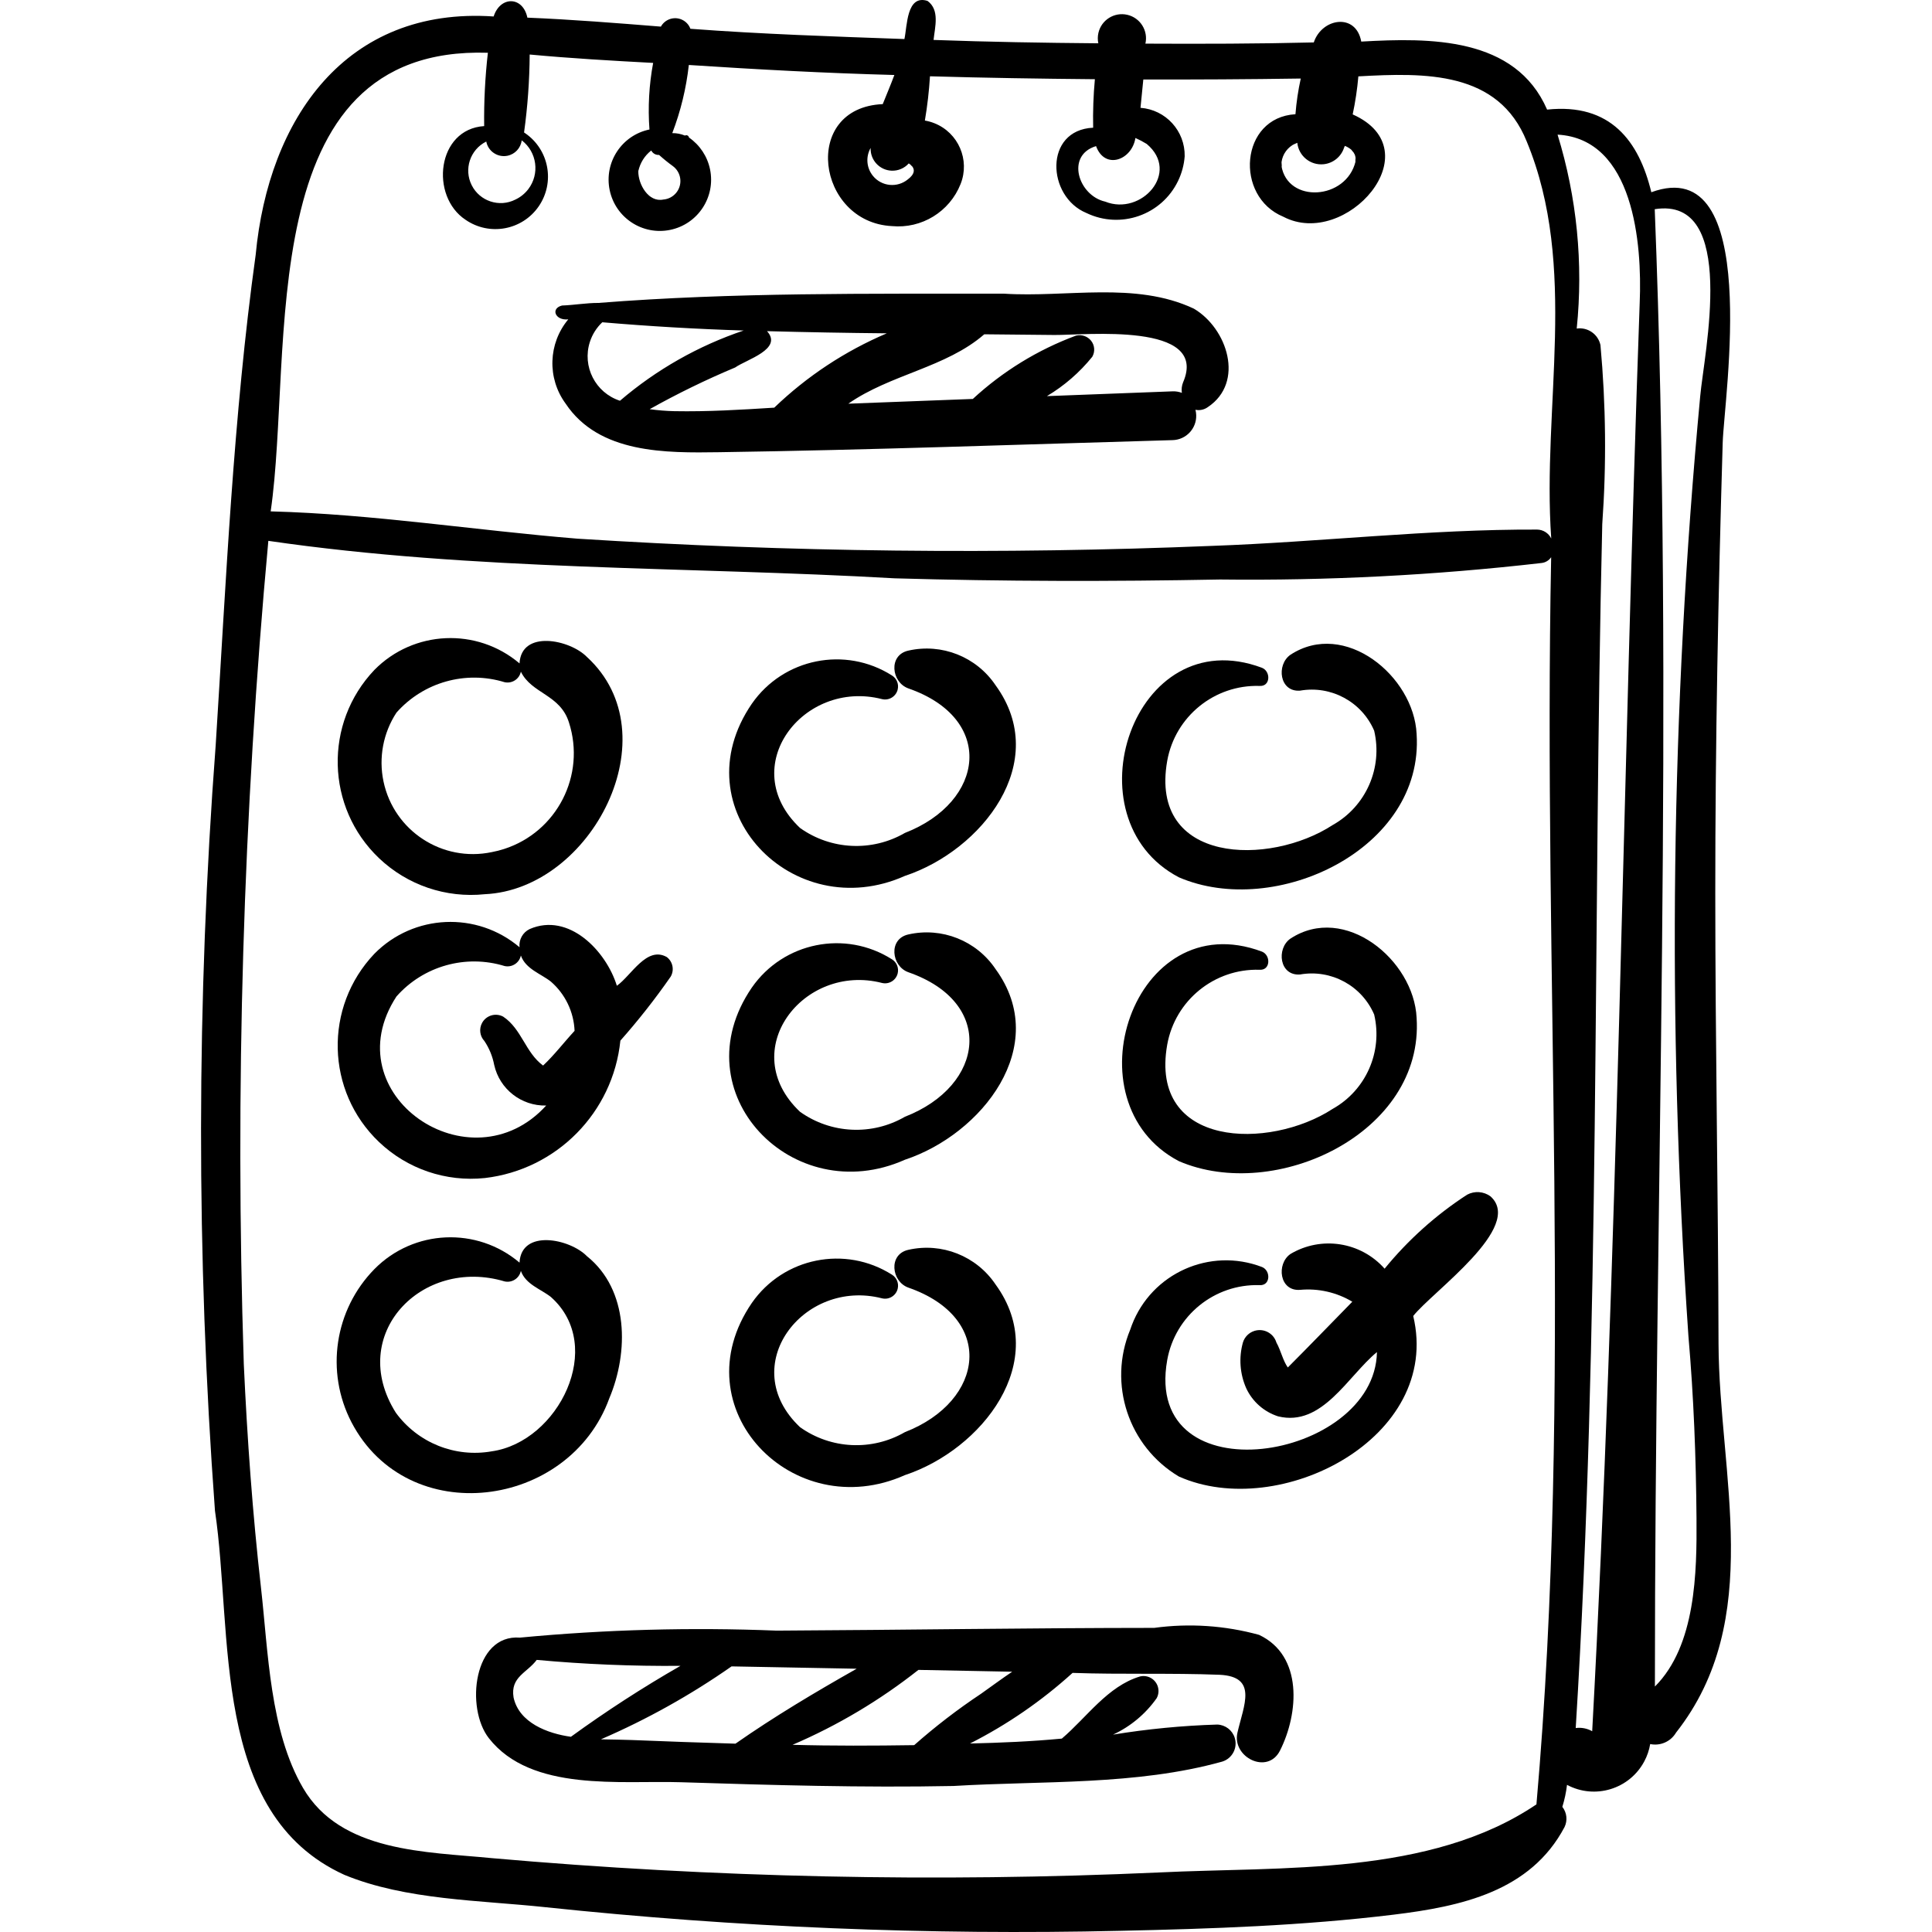 <svg xmlns="http://www.w3.org/2000/svg" id="Capa_1" height="512" viewBox="0 0 490.082 490.082" width="512"><g><path d="m122.985 226.829c27.111-1.237 47.43-40.494 25.887-60.189-4.335-4.431-16.646-6.929-17.084 1.645-10.808-9.161-26.849-8.449-36.802 1.635-12.871 13.512-12.352 34.9 1.16 47.771 7.173 6.833 16.985 10.174 26.839 9.138zm-22.418-46.059c6.839-7.734 17.571-10.752 27.439-7.717 1.865.406 3.707-.777 4.113-2.642.002-.011.005-.023.007-.034 2.728 5.627 9.946 5.743 12.187 12.855 4.336 13.402-3.013 27.783-16.416 32.119-1.028.333-2.077.6-3.139.799-12.53 2.644-24.83-5.37-27.474-17.899-1.273-6.032-.092-12.322 3.283-17.481z"></path><path d="m229.557 222.181c19.451-6.443 37.227-28.819 22.983-48.358-4.85-7.222-13.645-10.713-22.127-8.784-5.135 1.137-4.29 8.049 0 9.582 22.07 7.667 19.475 28.74-.866 36.663-8.35 4.831-18.753 4.338-26.609-1.26-16.398-15.508.843-37.806 20.795-32.682 1.77.428 3.552-.661 3.98-2.431.333-1.378-.252-2.814-1.452-3.567-11.851-7.521-27.524-4.363-35.538 7.16-18.312 26.721 10.436 56.383 38.834 43.677z"></path><path d="m299.049 222.546c24.443 10.539 62.22-7.116 60.297-36.362-.698-14.705-18.27-29.115-32.029-20.076-3.587 2.524-2.792 9.475 2.461 9.085 7.863-1.384 15.645 2.819 18.8 10.153 2.224 9.436-2.073 19.203-10.531 23.94-16.049 10.458-46.589 9.942-41.965-16.289 2.02-11.256 11.974-19.338 23.405-19.002 2.835.207 2.899-3.711.623-4.604-32.619-12.212-49.385 38.343-21.061 53.155z"></path><path d="m122.985 298.829c18.215-2.122 32.509-16.614 34.382-34.856 4.57-5.159 8.833-10.582 12.767-16.241.964-1.667.541-3.79-.99-4.959-5.1-2.884-8.977 4.671-12.667 7.284-2.737-8.883-12.218-18.682-22.108-14.392-1.754.836-2.788 2.688-2.581 4.62-10.808-9.161-26.849-8.449-36.802 1.635-12.871 13.512-12.351 34.9 1.161 47.771 7.173 6.833 16.984 10.174 26.838 9.138zm-22.418-46.059c6.839-7.734 17.571-10.752 27.439-7.717 1.865.406 3.707-.777 4.113-2.642.002-.011.005-.023.007-.034 1.214 3.459 5.117 4.63 7.624 6.633 3.633 3.157 5.803 7.671 6.001 12.48-2.675 2.888-5.138 6.137-7.99 8.804-4.486-3.295-5.416-9.263-10.114-12.405-1.922-1.04-4.323-.325-5.363 1.597-.81 1.497-.572 3.345.592 4.587 1.227 1.831 2.071 3.891 2.482 6.057 1.372 6.144 6.897 10.46 13.19 10.306-19.192 21.118-54.214-2.766-37.981-27.666z"></path><path d="m229.557 294.181c19.451-6.443 37.227-28.819 22.983-48.358-4.85-7.222-13.645-10.713-22.127-8.784-5.135 1.137-4.29 8.049 0 9.582 22.07 7.667 19.475 28.74-.866 36.663-8.35 4.831-18.753 4.338-26.609-1.26-16.398-15.508.843-37.806 20.795-32.682 1.77.428 3.552-.661 3.98-2.431.333-1.378-.252-2.814-1.452-3.567-11.851-7.521-27.524-4.363-35.538 7.16-18.312 26.721 10.436 56.383 38.834 43.677z"></path><path d="m299.049 294.546c24.443 10.539 62.22-7.116 60.297-36.362-.698-14.705-18.27-29.115-32.029-20.076-3.587 2.524-2.792 9.475 2.461 9.085 7.863-1.384 15.645 2.819 18.8 10.153 2.224 9.436-2.073 19.203-10.531 23.94-16.049 10.458-46.589 9.942-41.965-16.289 2.02-11.256 11.974-19.338 23.405-19.002 2.835.207 2.899-3.711.623-4.604-32.619-12.212-49.385 38.343-21.061 53.155z"></path><path d="m154.558 354.71c4.935-11.69 4.99-27.523-5.688-36.069-4.333-4.428-16.644-6.934-17.083 1.644-10.808-9.161-26.849-8.449-36.802 1.635-10.145 10.334-12.494 26.02-5.819 38.872 14.302 27.372 55.202 21.979 65.392-6.082zm-54.146 3.652c-12.487-19.813 6.559-39.599 27.594-33.308 1.866.406 3.707-.778 4.113-2.644.002-.011.005-.022.007-.033 1.214 3.46 5.117 4.629 7.624 6.633 14.035 12.463 1.884 36.735-14.992 39.14-9.318 1.647-18.762-2.149-24.346-9.788z"></path><path d="m229.557 374.181c19.451-6.443 37.227-28.819 22.983-48.358-4.85-7.222-13.645-10.714-22.127-8.784-5.135 1.137-4.29 8.049 0 9.582 22.07 7.667 19.475 28.74-.866 36.663-8.35 4.831-18.753 4.338-26.609-1.26-16.398-15.508.843-37.806 20.795-32.682 1.77.428 3.552-.661 3.98-2.431.333-1.378-.252-2.814-1.452-3.567-11.851-7.521-27.524-4.363-35.538 7.16-18.312 26.721 10.436 56.383 38.834 43.677z"></path><path d="m319.379 414.707c-8.656-2.379-17.704-2.981-26.599-1.77-31.93.017-63.856.535-95.786.698-21.719-.873-43.473-.28-65.113 1.773-11.758-.899-13.874 17.858-7.863 25.527 10.734 13.697 33.486 10.671 48.726 11.156 23.027.732 46.073 1.407 69.112.952 22.509-1.359 46.385-.101 68.192-6.188 2.535-.788 3.951-3.482 3.163-6.017-.608-1.955-2.388-3.311-4.434-3.377-8.863.269-17.699 1.123-26.449 2.556 4.44-2.058 8.26-5.246 11.08-9.245 1.002-1.844.32-4.152-1.525-5.155-.828-.45-1.794-.576-2.71-.354-8.219 2.47-13.482 10.368-19.824 15.759-7.747.734-15.514 1.063-23.292 1.244 9.433-4.782 18.183-10.806 26.016-17.911 12.416.437 24.879-.001 37.285.478 9.764.463 6.155 7.663 4.539 14.679-1.438 6.244 7.653 10.785 10.795 4.551 4.758-9.438 5.879-24.096-5.313-29.356zm-189.105 15.877c-.857-5.203 3.442-6.247 5.875-9.527 12.123 1.116 24.294 1.62 36.467 1.51-9.582 5.495-18.861 11.502-27.796 17.996-5.895-.816-13.154-3.547-14.546-9.979zm30.072 10.803c-2.521-.1-5.208-.118-7.916-.181 11.645-5.033 22.75-11.232 33.146-18.502 10.579.185 21.157.384 31.734.596-10.547 5.968-20.852 12.099-30.745 19.008-8.741-.255-17.481-.562-26.219-.921zm88.525-11.749c-5.95 3.955-11.622 8.315-16.974 13.047-10.286.151-20.575.202-30.858-.085 11.433-4.904 22.169-11.294 31.93-19.005 7.931.158 15.862.295 23.794.462-2.675 1.789-5.273 3.732-7.892 5.581z"></path><path d="m221.057 44.393.147.207c-.112-.208-.16-.275-.147-.207z"></path><path d="m151.796 76.843c-2.965-.016-6.165.545-9.235.658-2.946.736-1.752 3.862 1.59 3.511-5.11 6.122-5.387 14.94-.671 21.37 8.479 12.732 25.46 12.525 38.982 12.328 38.348-.561 76.689-1.971 115.025-3.066 3.394-.107 6.058-2.945 5.951-6.338-.014-.458-.08-.913-.196-1.356 1.103.227 2.25-.024 3.157-.691 9.406-6.286 4.935-19.993-3.593-24.98-14.83-6.967-32.265-2.753-48.151-3.786-34.379.043-68.614-.361-102.859 2.35zm.981 4.906c11.966 1.022 23.919 1.72 35.86 2.093-11.501 3.875-22.152 9.923-31.372 17.815-6.232-2.019-9.648-8.707-7.629-14.939.614-1.894 1.694-3.603 3.141-4.969zm18.286 22.55c-2.095-.046-4.186-.215-6.261-.508 7.026-3.936 14.27-7.469 21.697-10.581 2.843-2.011 12.185-4.659 8.07-9.207 10.099.27 20.228.453 30.386.549-10.586 4.496-20.262 10.886-28.553 18.856-8.46.539-16.934 1.047-25.339.891zm96.405-19.325c7.74.076 39.288-3.392 32.648 11.998-.345.849-.454 1.775-.316 2.681-.738-.279-1.524-.41-2.312-.385l-31.923 1.216c4.395-2.619 8.29-5.997 11.505-9.977.745-1.285.631-2.893-.286-4.061-.915-1.151-2.416-1.663-3.843-1.311-9.688 3.594-18.578 9.052-26.168 16.064l-31.584 1.203c10.659-7.451 24.778-9.156 34.487-17.603 5.93.058 11.861.117 17.792.175z"></path><path d="m235.28.23c-5.332-1.686-5.138 6.362-5.861 9.674-18.107-.654-36.212-1.241-54.285-2.602-.799-2.138-3.18-3.222-5.318-2.423-.924.345-1.693 1.01-2.17 1.873-11.287-.903-22.586-1.81-33.869-2.274-1.129-5.463-6.874-5.546-8.555-.298-37.571-2.555-57.134 26.064-60.365 60.462-5.702 41.012-7.514 83.085-10.144 124.393-4.889 64.631-4.951 129.536-.184 194.176 4.643 31.146-1.187 76.917 32.837 92.38 15.611 6.424 34.415 6.423 50.968 8.198 48.457 5.117 97.193 7.117 145.907 5.989 23.056-.495 46.3-1.296 69.21-4.086 17.199-2.094 34.769-5.873 43.423-22.237.803-1.674.585-3.659-.562-5.119.566-1.819.962-3.687 1.185-5.58 7.051 3.771 15.823 1.112 19.594-5.938.738-1.379 1.247-2.868 1.508-4.41 2.577.537 5.21-.626 6.548-2.893 22.632-28.732 10.925-65.488 10.785-98.697-.082-38.085-.819-76.162-.824-114.253-.004-38.067.751-76.168 1.881-114.218.342-11.522 10.049-73.905-18.104-63.583-3.124-12.941-10.327-22.672-26.438-20.961-8.041-18.511-29.773-18.243-47.145-17.254-1.323-7.363-9.982-5.998-12.04.213-14.234.35-28.474.38-42.712.308.749-3.292-1.312-6.569-4.605-7.318s-6.569 1.312-7.318 4.605c-.197.864-.203 1.761-.019 2.628-13.935-.117-27.868-.346-41.794-.854.347-3.297 1.619-7.61-1.534-9.901zm-4.992 45.272c-2.681 2.2-6.639 1.811-8.839-.871-1.652-2.014-1.891-4.838-.598-7.1-.125 3.058 2.252 5.639 5.311 5.765 1.656.068 3.255-.609 4.359-1.844 2.002 1.295 1.435 2.803-.233 4.05zm-7.954.206-.026-.023c.218.187.417.377.026.023zm8.968-3.625c.022.114-.141-.062-.321-.26zm.223.195c.08.08.115.127.114.148zm-60.854-.151c2.097 1.539 2.549 4.487 1.01 6.584-.814 1.109-2.072 1.806-3.443 1.909-3.724.761-6.347-3.834-6.323-7.156.428-2.1 1.594-3.976 3.286-5.29.373.739 1.153 1.182 1.978 1.124 1.113 1.004 2.278 1.948 3.492 2.829zm.993 1.019c.177.191.122.135 0 0zm-6.694 6.754c-.169-.109-.301-.203-.299-.235zm-2.998-6.861-.059.413c-.013-.14.008-.282.059-.413zm-31.243 7.589c-4.058 2.053-9.013.428-11.066-3.63s-.428-9.013 3.63-11.066c.019-.01.038-.019.057-.028.474 2.469 2.859 4.087 5.328 3.613 1.944-.373 3.425-1.96 3.662-3.925 3.883 2.964 4.627 8.515 1.663 12.398-.864 1.129-1.986 2.035-3.274 2.638zm-6.681.166c-.132-.023-.257-.077-.364-.158zm169.923 424.186c-56.42 2.538-112.946 1.324-169.206-3.634-16.639-1.642-38.341-1.424-47.89-17.794-8.461-14.503-8.829-34.584-10.671-50.796-2.142-18.847-3.491-37.795-4.362-56.741-2.259-69.669-.179-139.411 6.226-208.821 52.484 7.647 105.978 6.485 158.896 9.506 27.492.796 55.017.826 82.514.3 27.259.32 54.512-1.08 81.595-4.191.976-.118 1.853-.654 2.403-1.468-2.098 105.363 5.491 211.337-3.734 316.365-27.025 18.259-64.569 15.734-95.771 17.274zm137.31-374.436c-7.441 79.223-8.442 158.919-2.991 238.304 1.344 15.472 1.936 30.753 2.054 46.288.104 13.638-.152 32.299-10.551 42.679-.037-125.407 4.88-249.293-.043-374.753 21.211-3.361 12.47 36.793 11.531 47.482zm-15.344-23.781c-4.291 120.325-5.545 242.453-12.052 362.393-1.266-.721-2.734-1.006-4.178-.81 6.283-101.395 4.317-203.701 6.73-305.379 1.083-15.135.931-30.334-.457-45.444-.6-2.756-3.228-4.581-6.02-4.18 1.694-16.557.042-33.285-4.859-49.191 19.326 1.075 21.464 27.646 20.836 42.611zm-72.739-38.37c.122.198.572 1.092.419.679.067.181.118.369.167.555.022.084.148.854.104.446-.033-.305-.132 1.417-.019.835-2.329 9.861-17.282 10.776-18.819 1.117.165.864.053-.651.031-.889.263-2.041 1.551-3.806 3.415-4.679-.61.309.061.004.584-.232.348 3.348 3.344 5.78 6.692 5.432 2.434-.253 4.48-1.937 5.197-4.276-.664 1.59.044-.104.177-.381.584.233 1.128.555 1.613.954.186.212.838 1.088.439.439zm-52.311-1.876c8.583 7.195-1.37 18.31-10.534 14.628-6.809-1.515-10.101-11.726-2.325-14.082 2.238 6.099 9.108 3.568 9.987-2.059.993.437 1.952.942 2.872 1.513zm-13.155-16.419c-.376 4.087-.522 8.192-.436 12.296-12.542.587-11.769 17.5-1.704 21.639 8.67 4.17 19.079.522 23.249-8.148.942-1.958 1.509-4.076 1.672-6.243.119-6.423-4.802-11.819-11.209-12.291.241-2.397.473-4.794.716-7.19 13.313.038 26.626-.042 39.938-.238-.659 2.982-1.11 6.007-1.348 9.052-14.054.812-15.54 20.868-3.077 26.002 15.817 8.316 38.044-16.843 17.594-25.956.679-3.183 1.16-6.406 1.442-9.648 16.966-.949 35.515-1.391 42.705 16.513 13.173 31.815 3.857 67.304 6.222 100.715-.67-1.366-2.05-2.24-3.571-2.263-27.418-.106-54.995 3.148-82.413 4.133-53.674 2.196-107.427 1.587-161.038-1.826-25.899-2.109-51.825-6.239-77.815-6.926 5.92-40.71-5.331-118.241 55.099-116.333-.705 6.174-1.019 12.387-.942 18.601-12.01.766-13.819 17.779-4.706 23.778 6.064 4.176 14.365 2.645 18.541-3.418s2.645-14.365-3.418-18.541c-.098-.068-.198-.134-.298-.199.906-6.553 1.382-13.159 1.425-19.774 10.589.983 20.785 1.565 31.32 2.127-1.039 5.567-1.353 11.245-.936 16.892-7.031 1.455-11.551 8.334-10.095 15.365 1.455 7.031 8.334 11.551 15.365 10.096s11.551-8.334 10.096-15.365c-.677-3.27-2.585-6.154-5.331-8.054-.053-.378-.403-.641-.781-.588-.088.012-.173.042-.25.087-1.019-.424-2.114-.635-3.218-.621 2.13-5.56 3.542-11.369 4.201-17.286 17.366 1.14 34.741 2.076 52.14 2.541-.92 2.463-1.958 4.916-2.953 7.388-20.781.912-16.764 29.968 2.319 30.942 7.543.718 14.651-3.638 17.435-10.685 2.419-6.093-.559-12.993-6.652-15.412-.778-.309-1.587-.535-2.412-.674.63-3.718 1.061-7.467 1.294-11.23 13.939.401 27.883.619 41.83.742z"></path><path d="m372.15 303.055c-7.904 5.133-14.962 11.464-20.922 18.765-6.041-6.824-16.084-8.383-23.91-3.712-3.587 2.524-2.792 9.475 2.46 9.084 4.627-.429 9.27.625 13.258 3.009-5.486 5.592-10.809 11.127-16.36 16.682-1.244-1.73-1.774-4.332-2.897-6.329-.708-2.347-3.185-3.675-5.531-2.966-1.423.43-2.537 1.543-2.966 2.966-1.076 3.859-.773 7.972.857 11.632 1.586 3.383 4.509 5.954 8.067 7.094 11.188 2.75 17.693-10.217 25.078-16.307-.493 27.61-59.458 37.182-53.202 2.024 2.02-11.256 11.975-19.338 23.406-19.003 2.835.207 2.899-3.711.623-4.604-13.195-5.038-27.976 1.576-33.013 14.771-.14.367-.272.737-.395 1.11-5.716 13.767-.458 29.642 12.346 37.275 25.534 11.36 66.807-9.779 59.437-40.726 4.837-6.159 28.238-22.595 19.6-30.346-1.733-1.272-4.042-1.435-5.936-.419z"></path></g></svg>